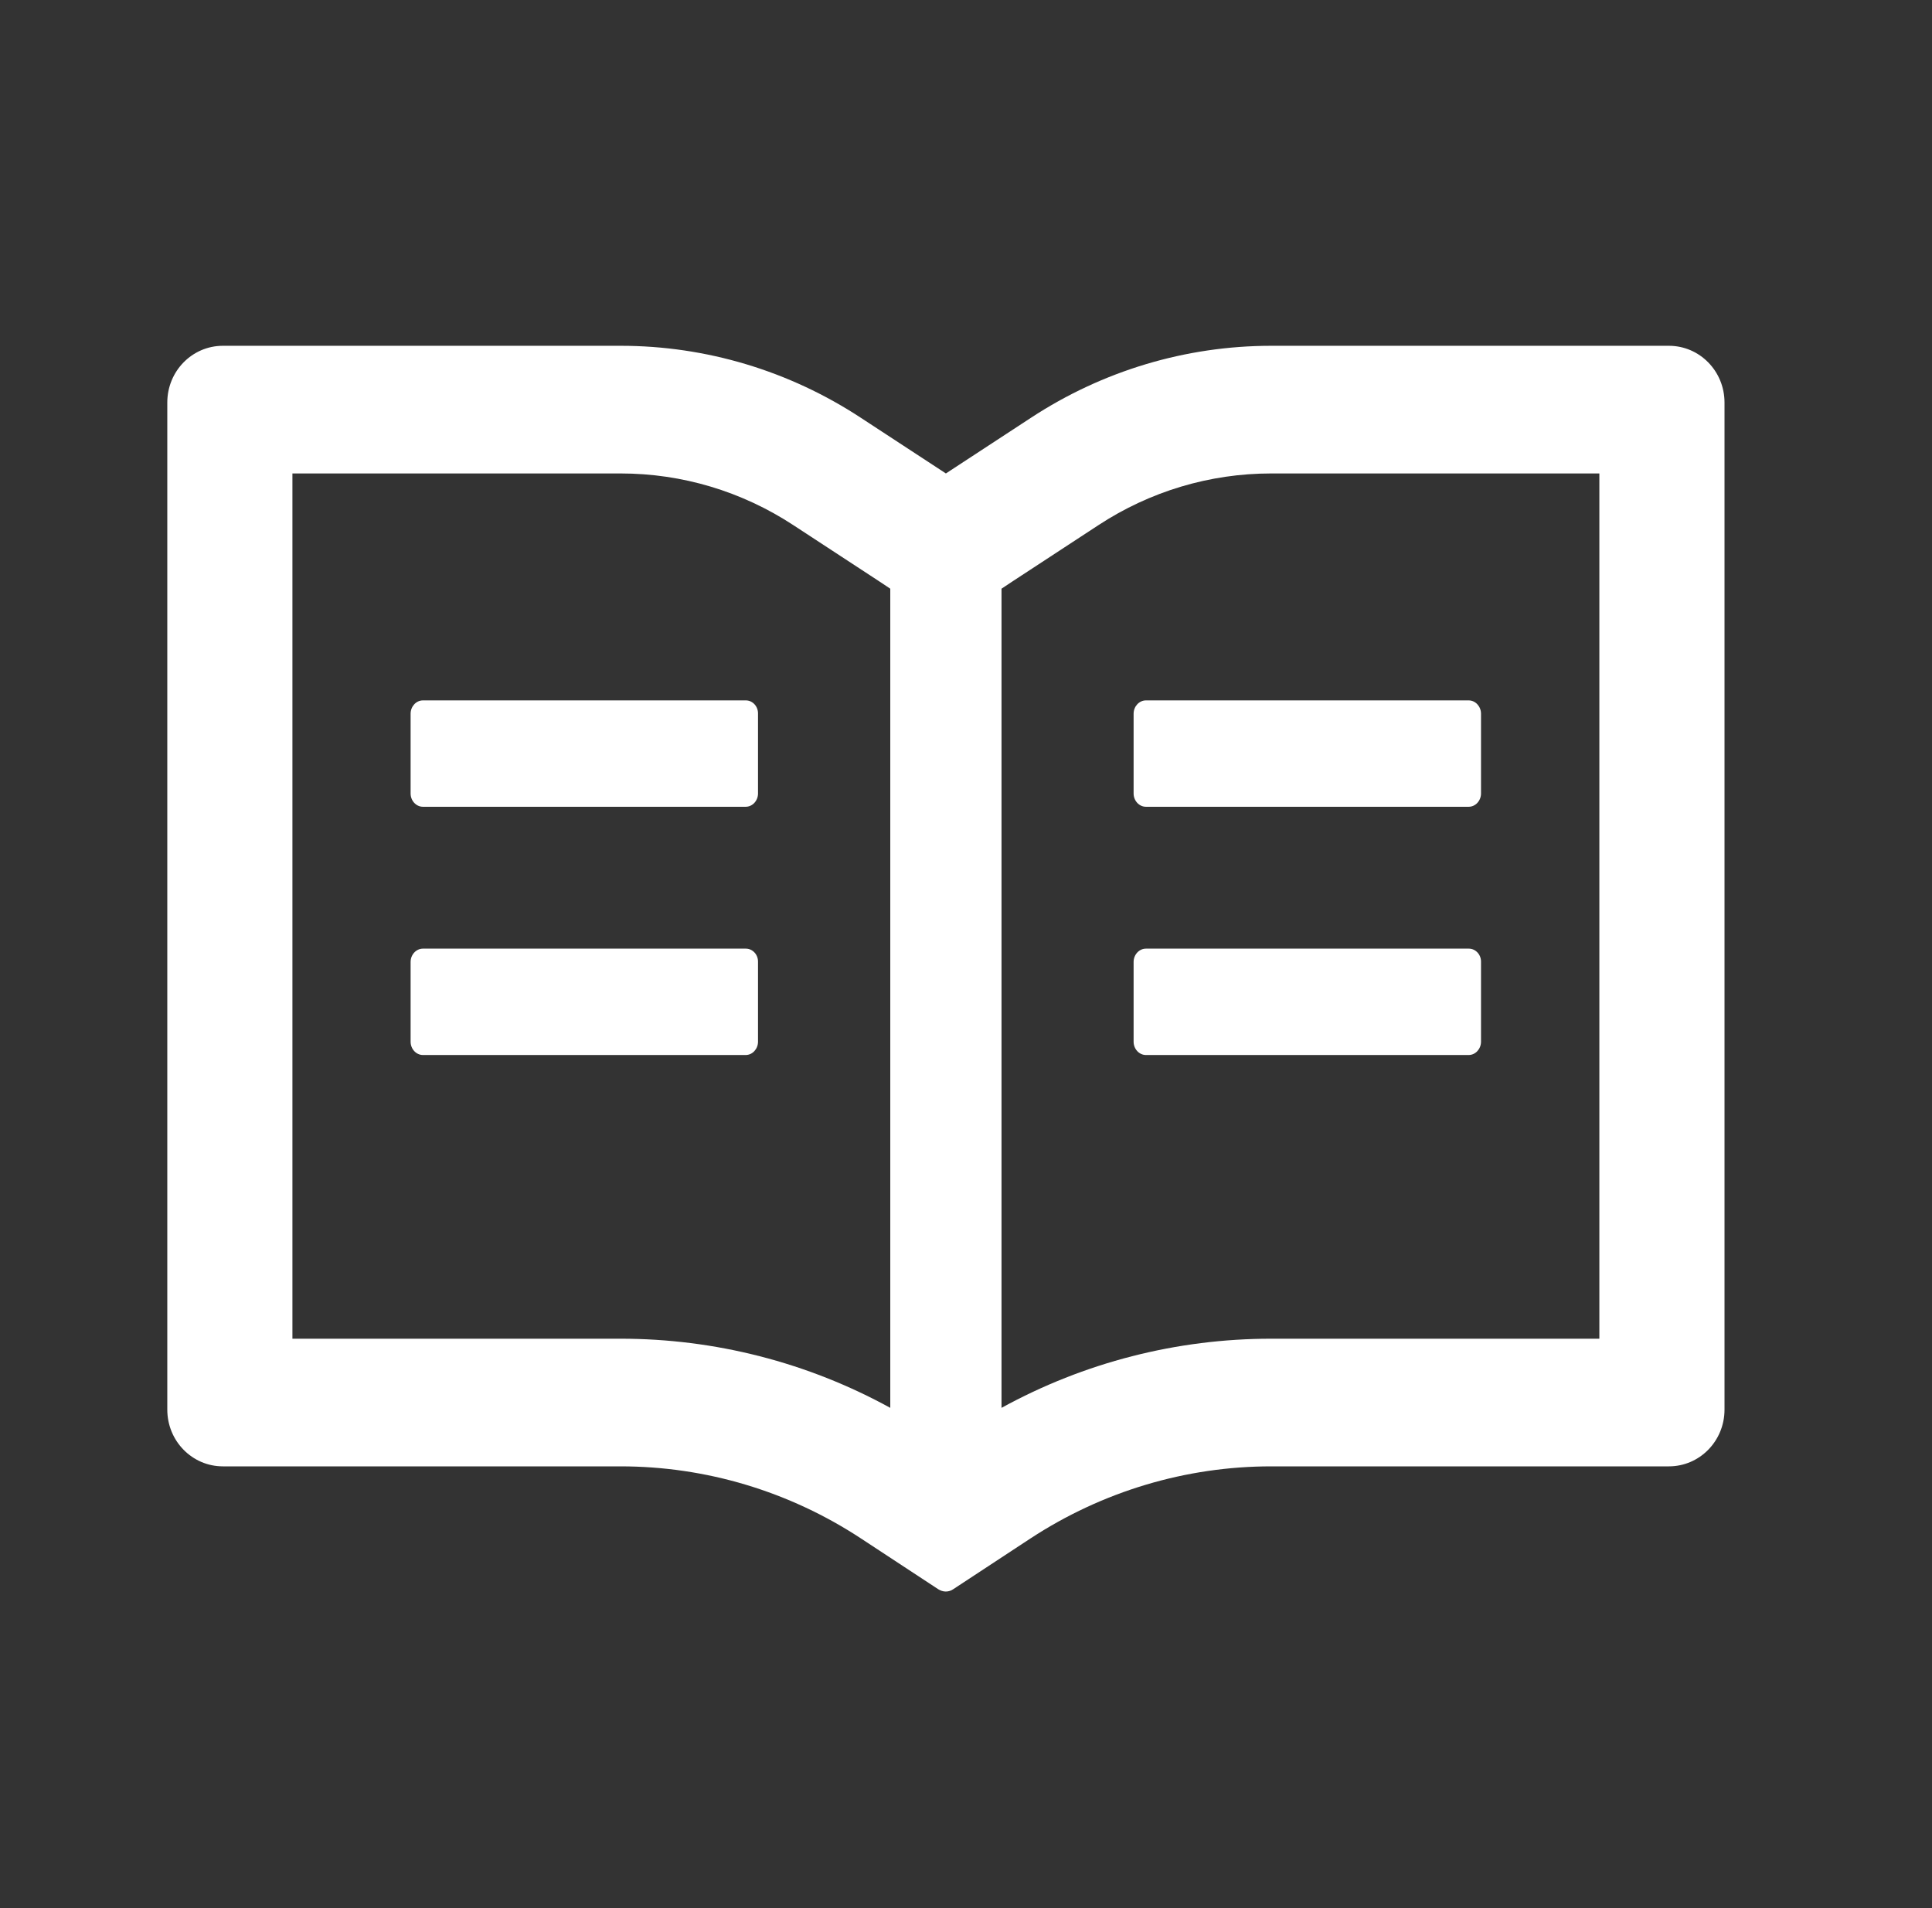<svg width="81" height="80" viewBox="0 0 81 80" fill="none" xmlns="http://www.w3.org/2000/svg">
<rect x="0" y="0" width="81" height="80" fill="#333333" stroke="none"/>
<g clip-path="url(#clip0_8_135)">
<path d="M69.969 14.498H53.297C49.72 14.498 46.222 15.546 43.213 17.523L39.657 19.85L36.101 17.523C33.095 15.546 29.594 14.496 26.017 14.498H9.345C8.056 14.498 7.014 15.561 7.014 16.877V59.1C7.014 60.416 8.056 61.479 9.345 61.479H26.017C29.595 61.479 33.092 62.527 36.101 64.505L39.337 66.631C39.431 66.69 39.541 66.727 39.65 66.727C39.759 66.727 39.868 66.698 39.963 66.631L43.198 64.505C46.215 62.527 49.72 61.479 53.297 61.479H69.969C71.259 61.479 72.301 60.416 72.301 59.1V16.877C72.301 15.561 71.259 14.498 69.969 14.498ZM26.017 56.127H12.26V19.85H26.017C28.596 19.85 31.103 20.601 33.267 22.021L36.823 24.348L37.325 24.682V59.026C33.857 57.123 29.981 56.127 26.017 56.127ZM67.054 56.127H53.297C49.334 56.127 45.457 57.123 41.989 59.026V24.682L42.492 24.348L46.047 22.021C48.212 20.601 50.718 19.85 53.297 19.85H67.054V56.127ZM31.27 29.365H17.732C17.448 29.365 17.215 29.618 17.215 29.923V33.268C17.215 33.573 17.448 33.825 17.732 33.825H31.263C31.547 33.825 31.78 33.573 31.78 33.268V29.923C31.788 29.618 31.555 29.365 31.27 29.365ZM47.527 29.923V33.268C47.527 33.573 47.76 33.825 48.044 33.825H61.575C61.859 33.825 62.092 33.573 62.092 33.268V29.923C62.092 29.618 61.859 29.365 61.575 29.365H48.044C47.76 29.365 47.527 29.618 47.527 29.923ZM31.27 39.773H17.732C17.448 39.773 17.215 40.025 17.215 40.33V43.675C17.215 43.98 17.448 44.233 17.732 44.233H31.263C31.547 44.233 31.78 43.98 31.78 43.675V40.33C31.788 40.025 31.555 39.773 31.27 39.773ZM61.582 39.773H48.044C47.76 39.773 47.527 40.025 47.527 40.33V43.675C47.527 43.98 47.76 44.233 48.044 44.233H61.575C61.859 44.233 62.092 43.98 62.092 43.675V40.33C62.1 40.025 61.866 39.773 61.582 39.773Z" fill="white"/>
</g>
<defs>
<clipPath id="clip0_8_135">
<rect width="80" height="80" fill="white" transform="translate(0.03)"/>
</clipPath>
</defs>
</svg>
